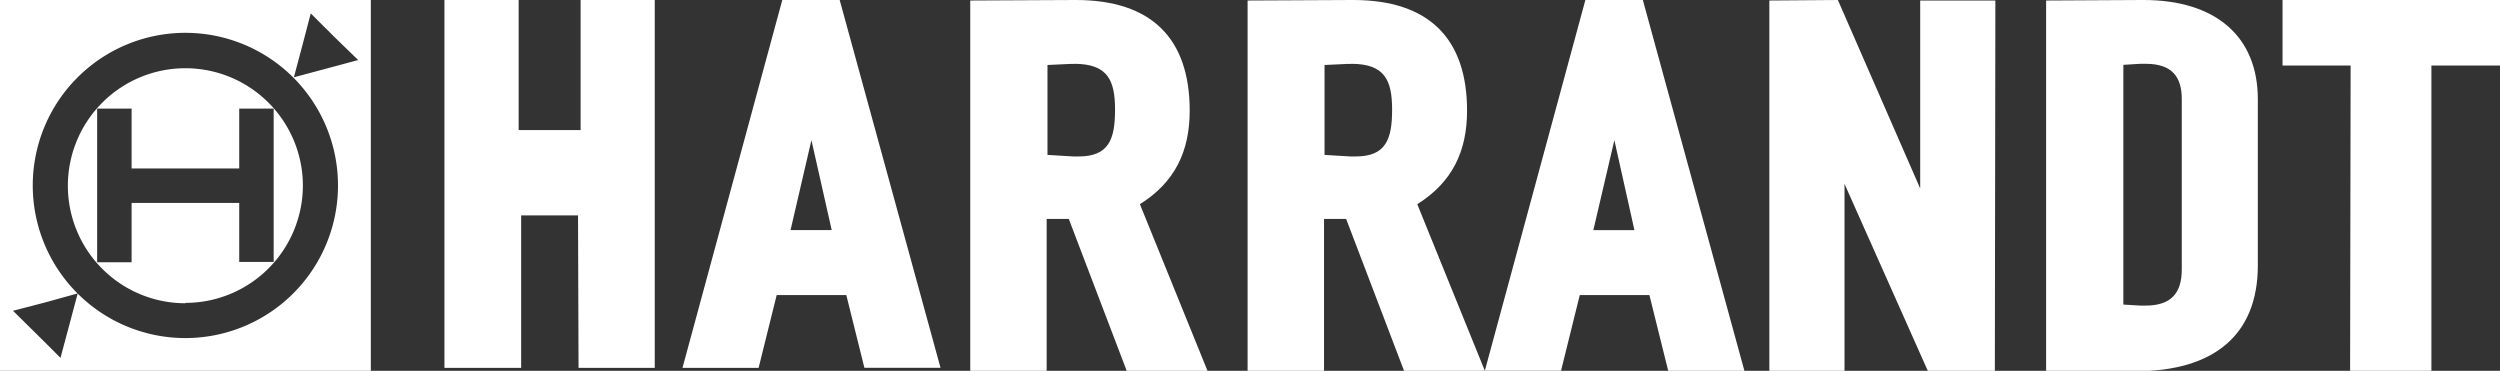 <svg xmlns="http://www.w3.org/2000/svg" viewBox="0 0 338.91 50.27">
  <rect x="0" y="0" width="338.91" height="50.27" fill="#333333" stroke="none"/>
  <g id="Ebene_2" data-name="Ebene 2">
    <g id="Ebene_1-2" data-name="Ebene 1">
      <polygon points="78.71 0 78.71 17.63 70.31 17.63 70.31 0 60.25 0 60.25 49.87 70.65 49.87 70.65 29.2 78.36 29.2 78.43 49.87 88.76 49.87 88.76 0 78.71 0" fill="#fff"/>
      <path d="M106.05,0,92.52,49.87h10.32L105.29,40h9.44l2.45,9.86H127.5L113.83,0ZM110,19l2.75,12.19h-5.58Z" fill="#fff"/>
      <path d="M163.69,50.27H152.74l-7.85-20.59h-3V50.27H131.53V.07L145.65,0h.2c10.27,0,15.43,5.23,15.43,15,0,5.51-2,9.71-6.75,12.68l9.16,22.58M145.56,8.67H145l-3,.14V21l3.51.21c.25,0,.48,0,.71,0,4.13,0,4.94-2.37,4.94-6.35s-1-6.21-5.53-6.21" fill="#fff"/>
      <path d="M201.29,50.27H190.34l-7.85-20.59h-3V50.27H169.13V.07L183.25,0h.2c10.26,0,15.43,5.23,15.43,15,0,5.51-2,9.71-6.75,12.68l9.16,22.58h0M183.15,8.67h-.59l-3,.14V21l3.51.21c.25,0,.48,0,.71,0,4.13,0,4.94-2.37,4.94-6.35s-1-6.21-5.54-6.21" fill="#fff"/>
      <path d="M236.48,50.27H226.15L223.6,40h-9.44l-2.54,10.26H201.29L214.92,0h7.79l13.77,50.27M218.85,19,216,31.2h5.57Z" fill="#fff"/>
      <polygon points="270.43 50.27 261.34 50.27 250.05 24.93 250.05 50.27 239.86 50.27 239.86 0.07 249.15 0 260.31 25.55 260.31 0.07 270.5 0.07 270.43 50.27" fill="#fff"/>
      <path d="M289.57,50.27H277.38V.07l13-.07h.2c9.93,0,15.5,5.08,15.5,13.43V36c0,9.43-6,14.32-16.53,14.32M290.9,8.65l-.78,0-2.27.14v32.5l2.34.14.64,0c3.47,0,4.94-1.66,4.94-4.91V13.43c0-3-1.32-4.78-4.87-4.78" fill="#fff"/>
      <polygon points="329.61 50.27 318.59 50.27 318.66 8.88 309.43 8.88 309.43 0 338.91 0 338.91 8.88 329.61 8.88 329.61 50.27" fill="#fff"/>
      <path d="M50.27,50.27H0V0H50.27ZM10.48,39.79,6.12,41,1.76,42.13,5,45.32l3.2,3.19,1.17-4.36,1.16-4.36M25.14,4.45A20.69,20.69,0,1,0,45.82,25.14,20.69,20.69,0,0,0,25.14,4.45m17-2.69L41,6.12l-1.16,4.36,4.36-1.17,4.36-1.17L45.32,5l-3.2-3.19m-17,39.3A15.93,15.93,0,1,1,41.06,25.14,15.93,15.93,0,0,1,25.14,41.06m-7.3-13.55H32.43v8H37.1V14.72H32.43v8.12H17.84V14.72H13.17V35.55h4.67v-8" fill="#fff"/>
    </g>
  </g>
</svg>
